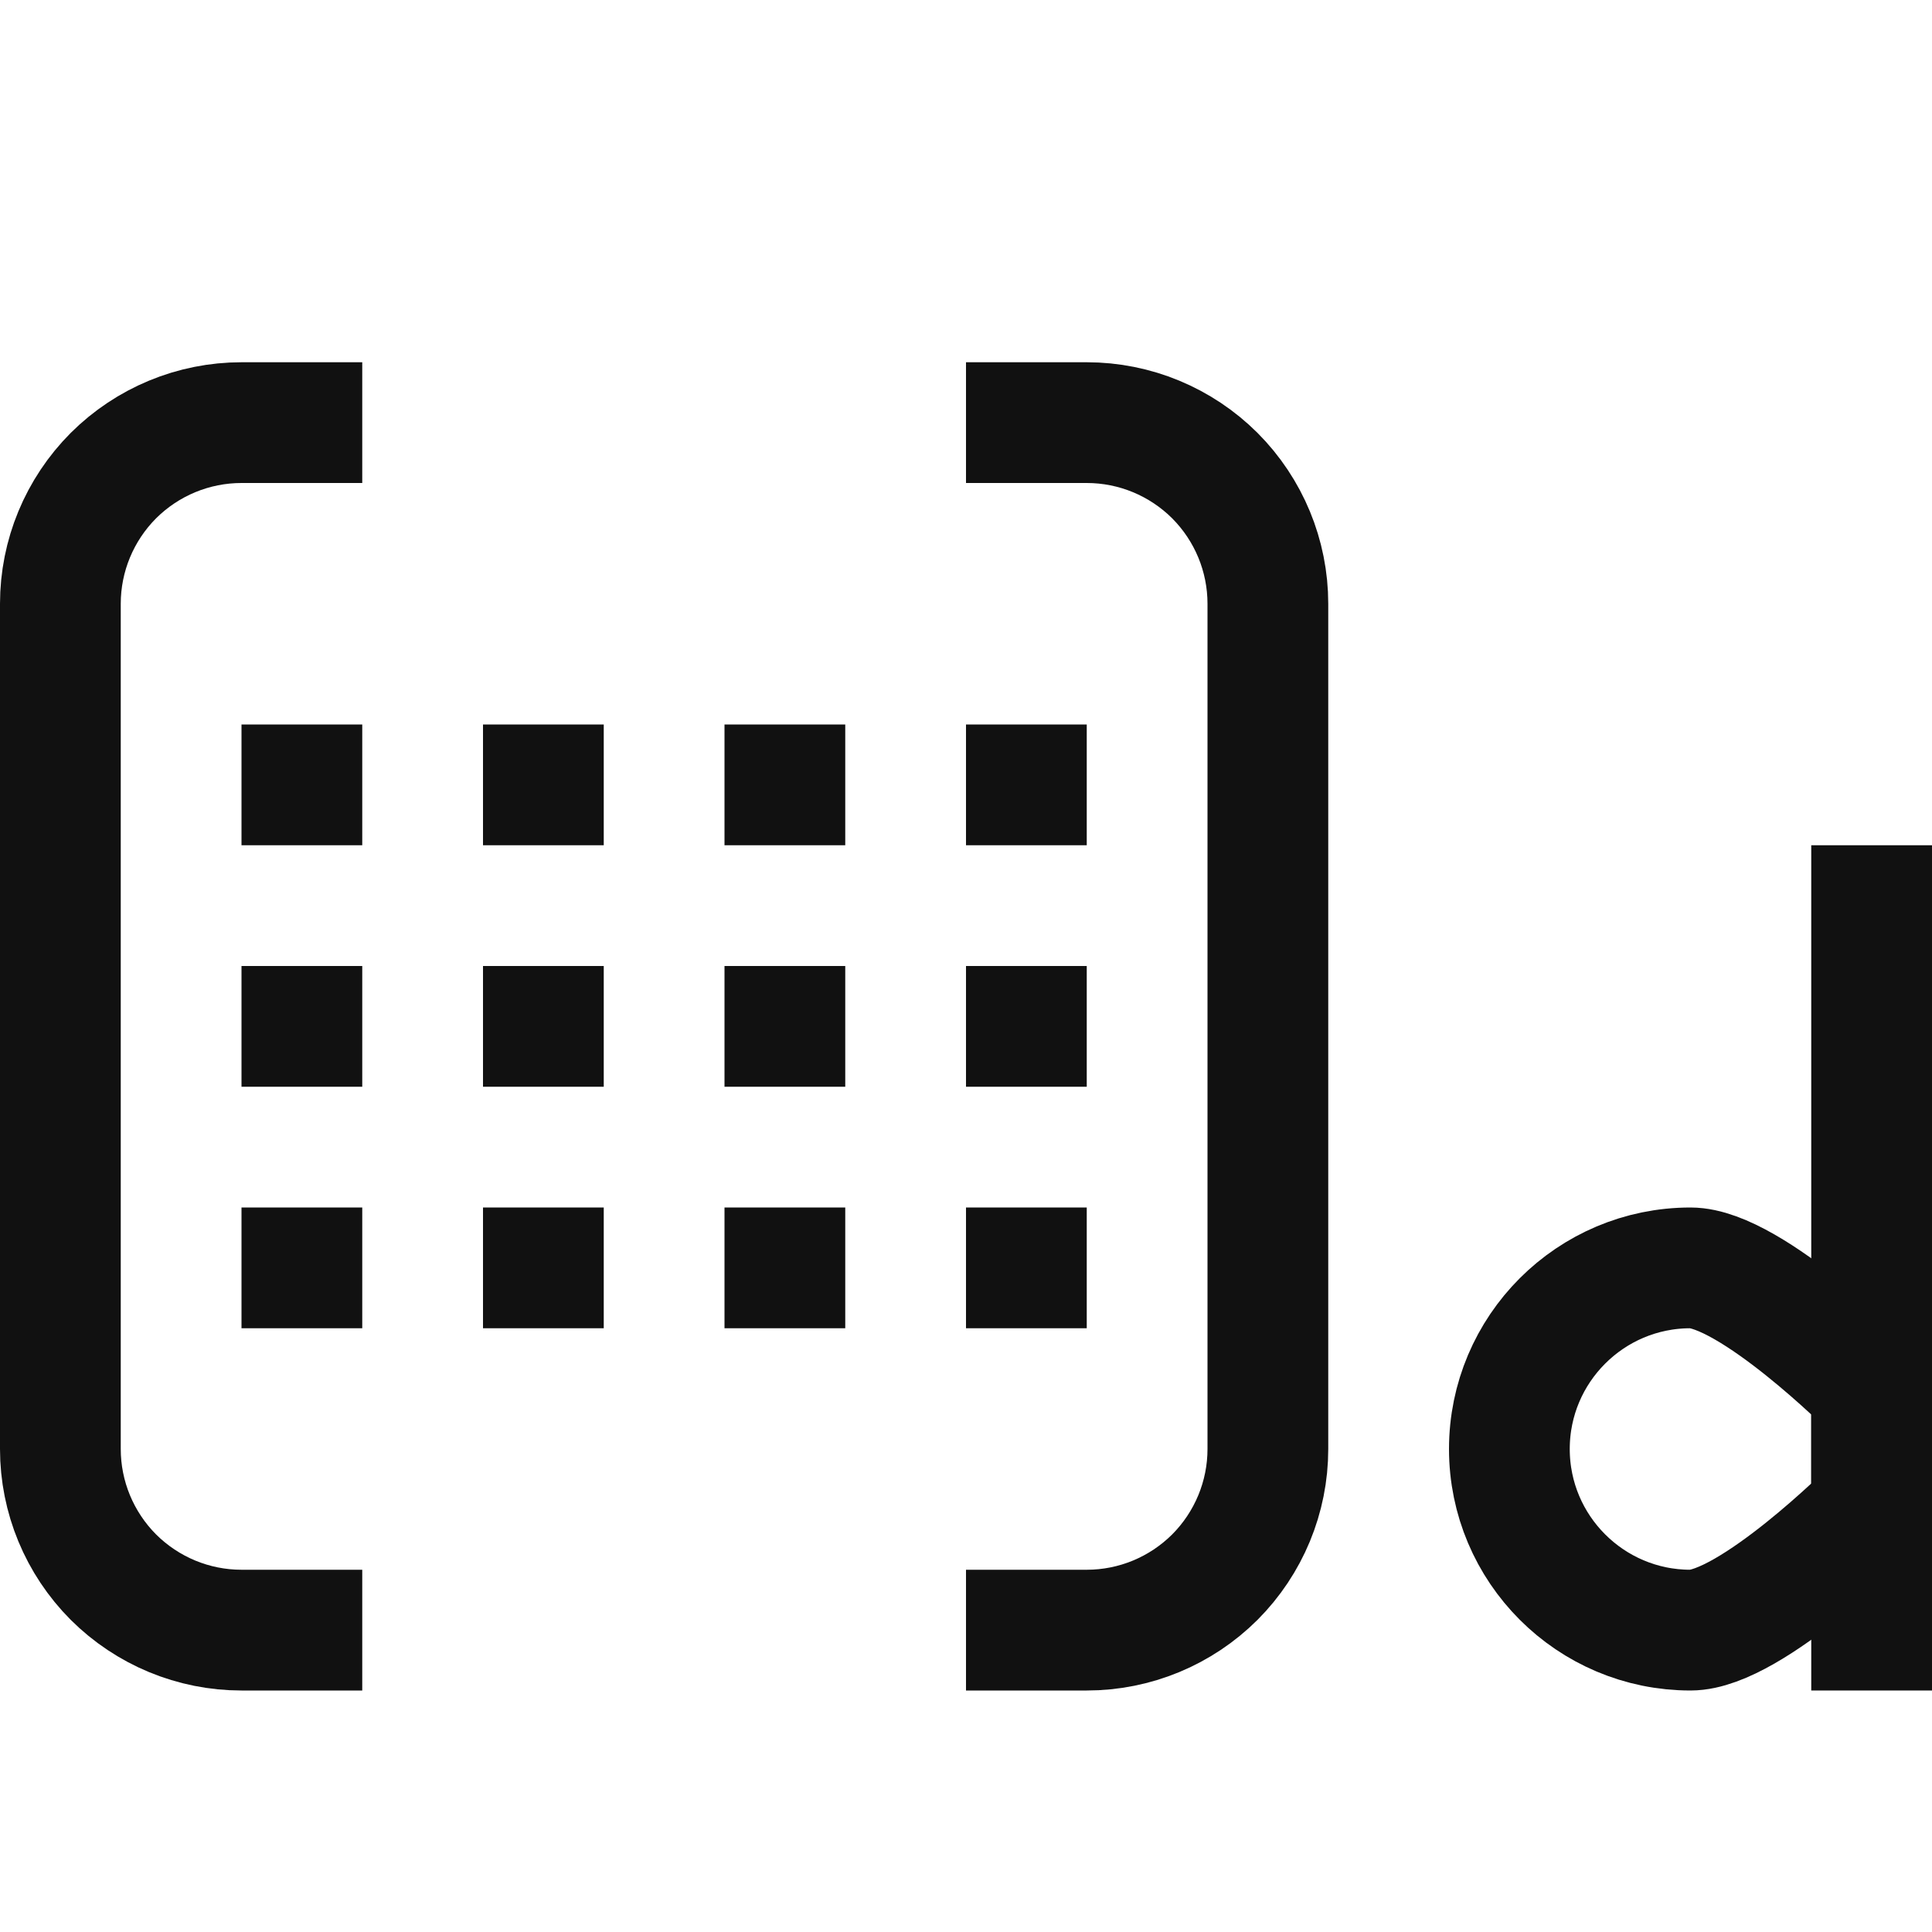 <?xml version="1.0" encoding="UTF-8" standalone="no"?><!DOCTYPE svg PUBLIC "-//W3C//DTD SVG 1.1//EN" "http://www.w3.org/Graphics/SVG/1.1/DTD/svg11.dtd"><svg width="16px" height="16px" version="1.1" xmlns="http://www.w3.org/2000/svg" xmlns:xlink="http://www.w3.org/1999/xlink" xml:space="preserve" xmlns:serif="http://www.serif.com/" style="fill-rule:evenodd;clip-rule:evenodd;stroke-miterlimit:2;"><rect id="type_dmat4x3" x="0" y="0" width="16" height="16" style="fill:none;"/><clipPath id="_clip1"><rect x="0" y="0" width="16" height="16"/></clipPath><g clip-path="url(#_clip1)"><path d="M3,3.5l-1,0c-0.398,0 -0.779,0.158 -1.061,0.439c-0.281,0.282 -0.439,0.663 -0.439,1.061c0,1.888 0,5.112 0,7c-0,0.398 0.158,0.779 0.439,1.061c0.282,0.281 0.663,0.439 1.061,0.439c0.531,0 1,0 1,0" style="fill:none;stroke:rgb(17,17,17);stroke-width:1px;"/><path d="M8,3.5l1,0c0.398,0 0.779,0.158 1.061,0.439c0.281,0.282 0.439,0.663 0.439,1.061c0,1.888 0,5.112 0,7c0,0.398 -0.158,0.779 -0.439,1.061c-0.282,0.281 -0.663,0.439 -1.061,0.439c-0.531,0 -1,0 -1,0" style="fill:none;stroke:rgb(17,17,17);stroke-width:1px;"/><rect x="2" y="6" width="1" height="1" style="fill:rgb(17,17,17);"/><rect x="4" y="6" width="1" height="1" style="fill:rgb(17,17,17);"/><rect x="2" y="8" width="1" height="1" style="fill:rgb(17,17,17);"/><rect x="4" y="8" width="1" height="1" style="fill:rgb(17,17,17);"/><rect x="6" y="6" width="1" height="1" style="fill:rgb(17,17,17);"/><rect x="6" y="8" width="1" height="1" style="fill:rgb(17,17,17);"/><rect x="2" y="10" width="1" height="1" style="fill:rgb(17,17,17);"/><rect x="4" y="10" width="1" height="1" style="fill:rgb(17,17,17);"/><rect x="6" y="10" width="1" height="1" style="fill:rgb(17,17,17);"/><rect x="8" y="6" width="1" height="1" style="fill:rgb(17,17,17);"/><rect x="8" y="8" width="1" height="1" style="fill:rgb(17,17,17);"/><rect x="8" y="10" width="1" height="1" style="fill:rgb(17,17,17);"/><g><path d="M15.5,7.5l0,6" style="fill:none;stroke:rgb(17,17,17);stroke-width:1px;stroke-linecap:square;"/><path d="M14,10.5c-0.828,0 -1.5,0.672 -1.5,1.5c0,0.828 0.672,1.5 1.5,1.5c0.5,-0 1.5,-1 1.5,-1l0,-1c0,0 -1,-1 -1.5,-1Z" style="fill:none;stroke:rgb(17,17,17);stroke-width:1px;stroke-linecap:square;stroke-linejoin:round;"/></g></g></svg>
